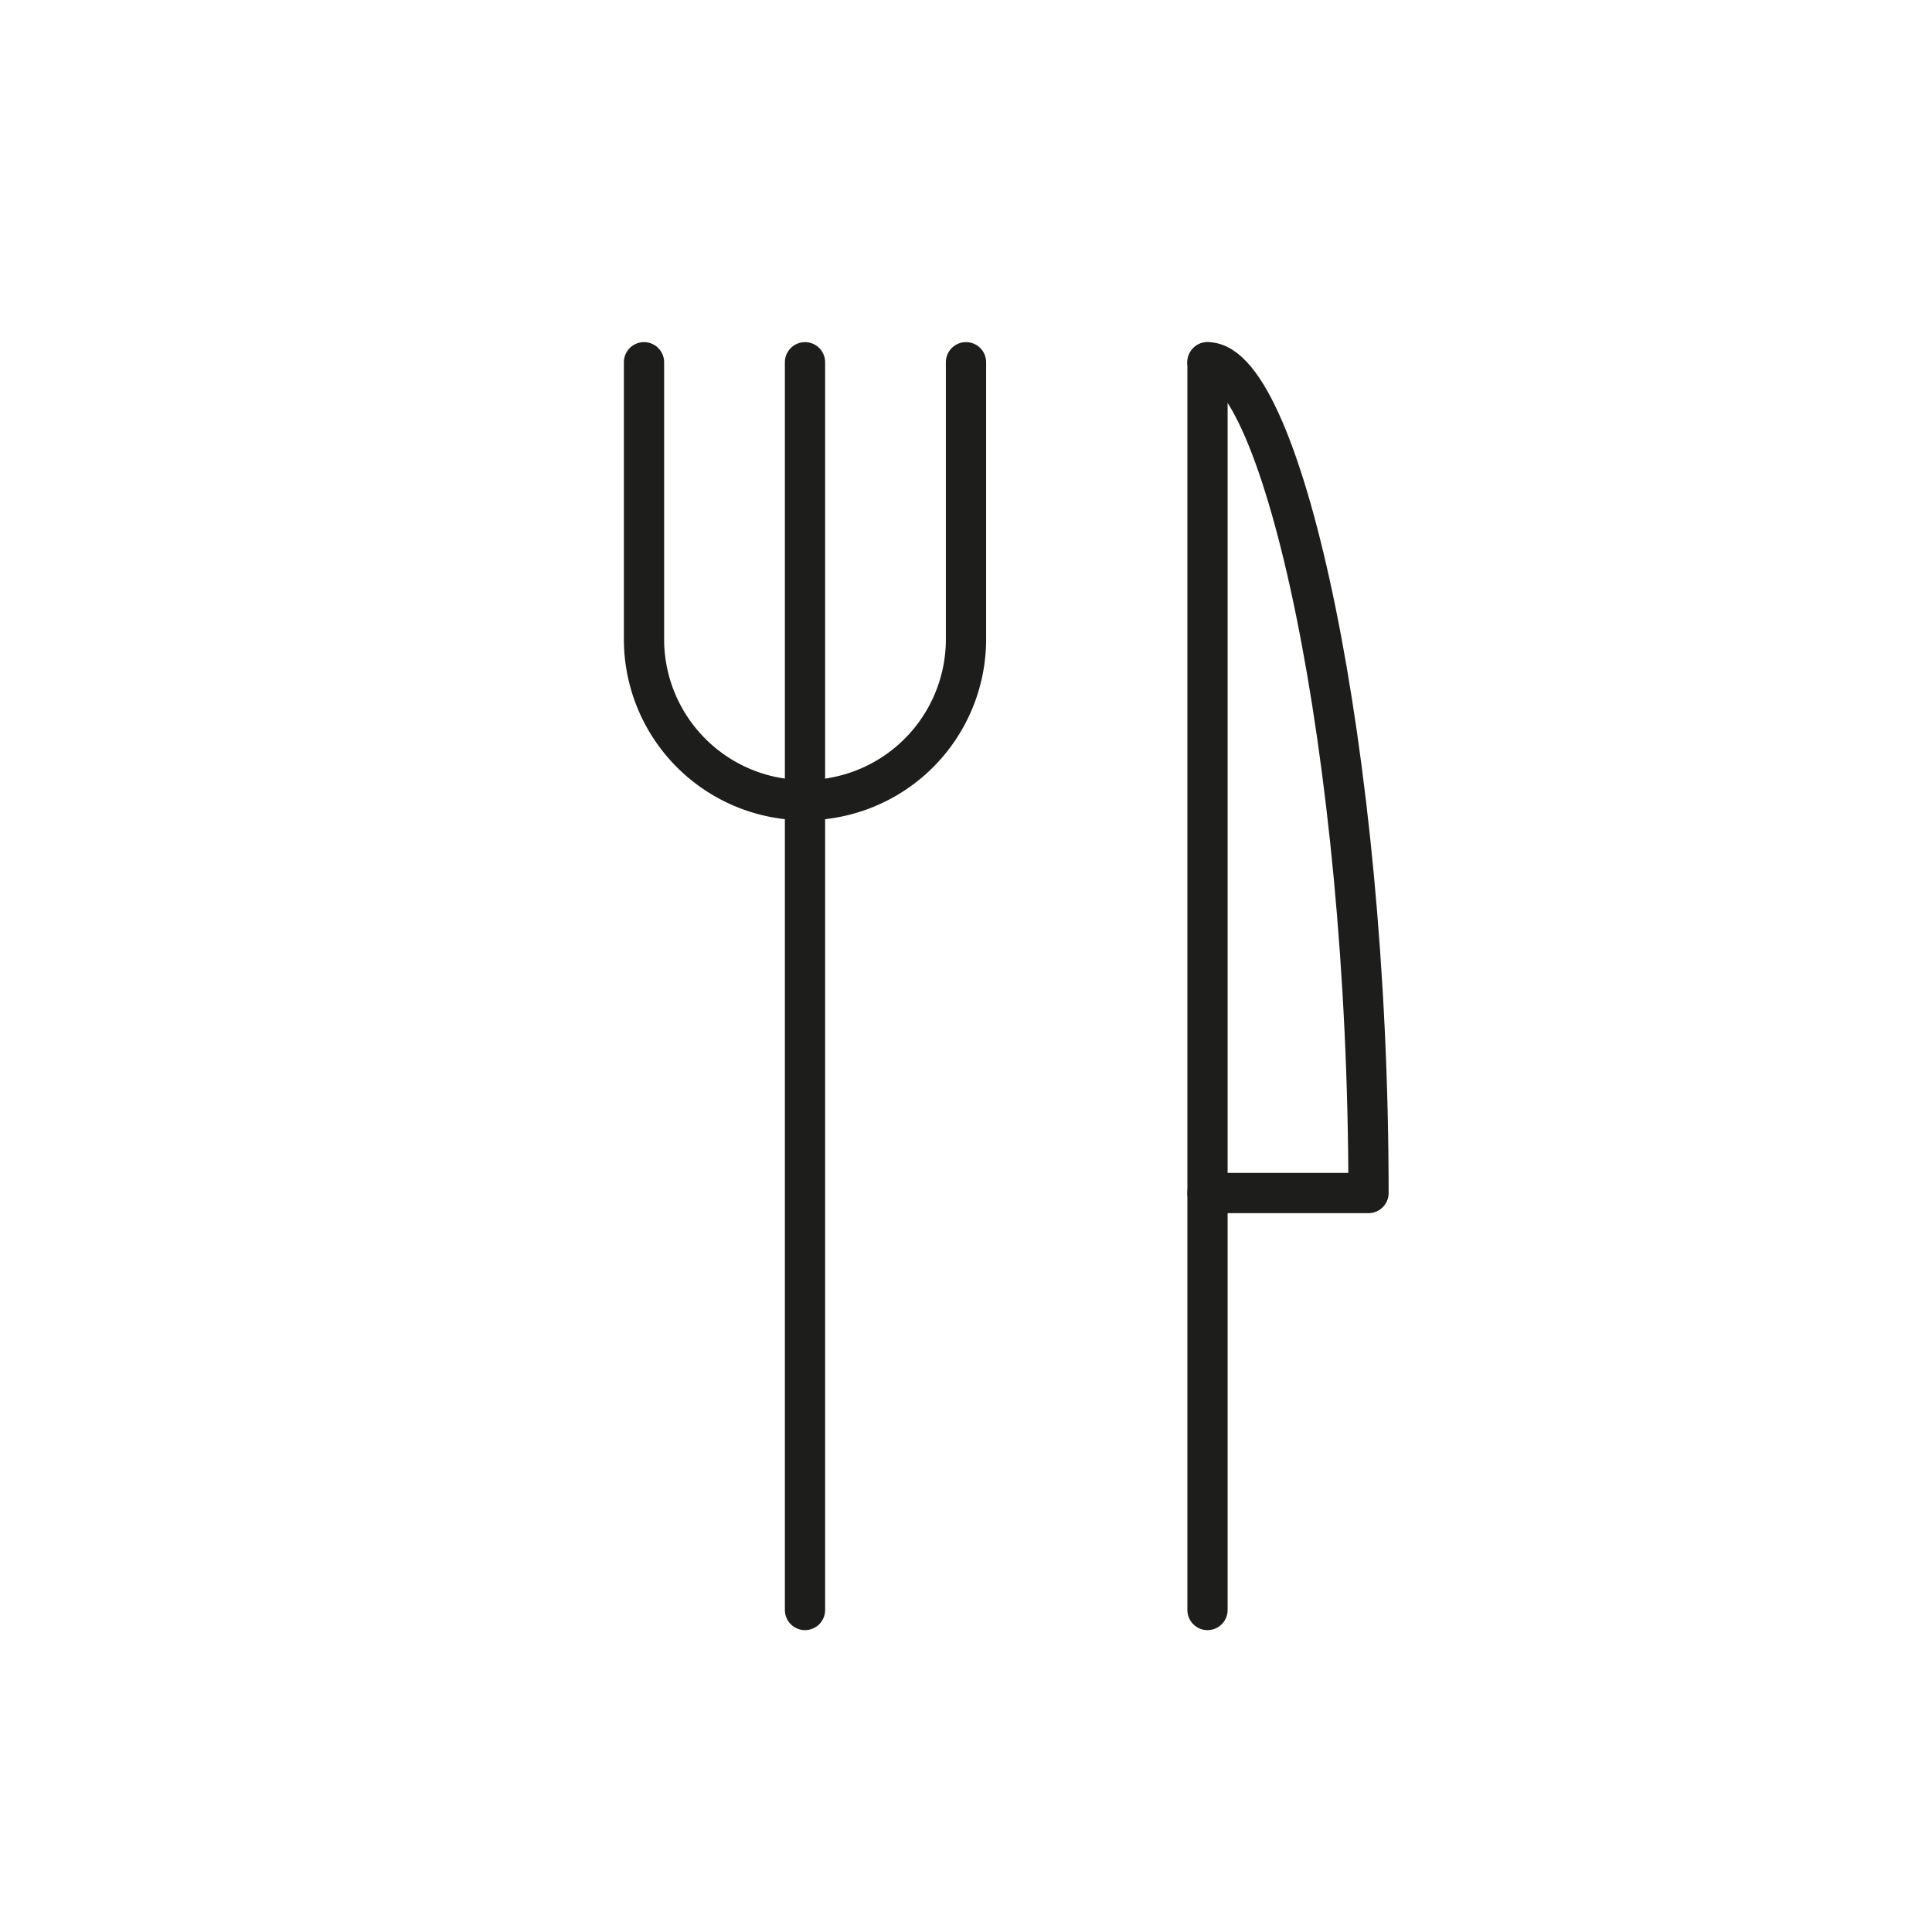 <svg id="Icones" xmlns="http://www.w3.org/2000/svg" viewBox="0 0 24 24"><defs><style>.cls-1{fill:none;stroke:#1d1d1b;stroke-linecap:round;stroke-linejoin:round;stroke-width:0.5px;}</style></defs><title>Icon - Cutlery</title><path id="Stroke_7565" data-name="Stroke 7565" class="cls-1" d="M15,4.5V20"/><path id="Stroke_7566" data-name="Stroke 7566" class="cls-1" d="M15,4.5C15.92,4.5,17,9.31,17,14.82H15"/><path id="Stroke_7567" data-name="Stroke 7567" class="cls-1" d="M8,4.5V7.94a2,2,0,1,0,4,0V4.5"/><path id="Stroke_7568" data-name="Stroke 7568" class="cls-1" d="M10,4.5V20"/></svg>